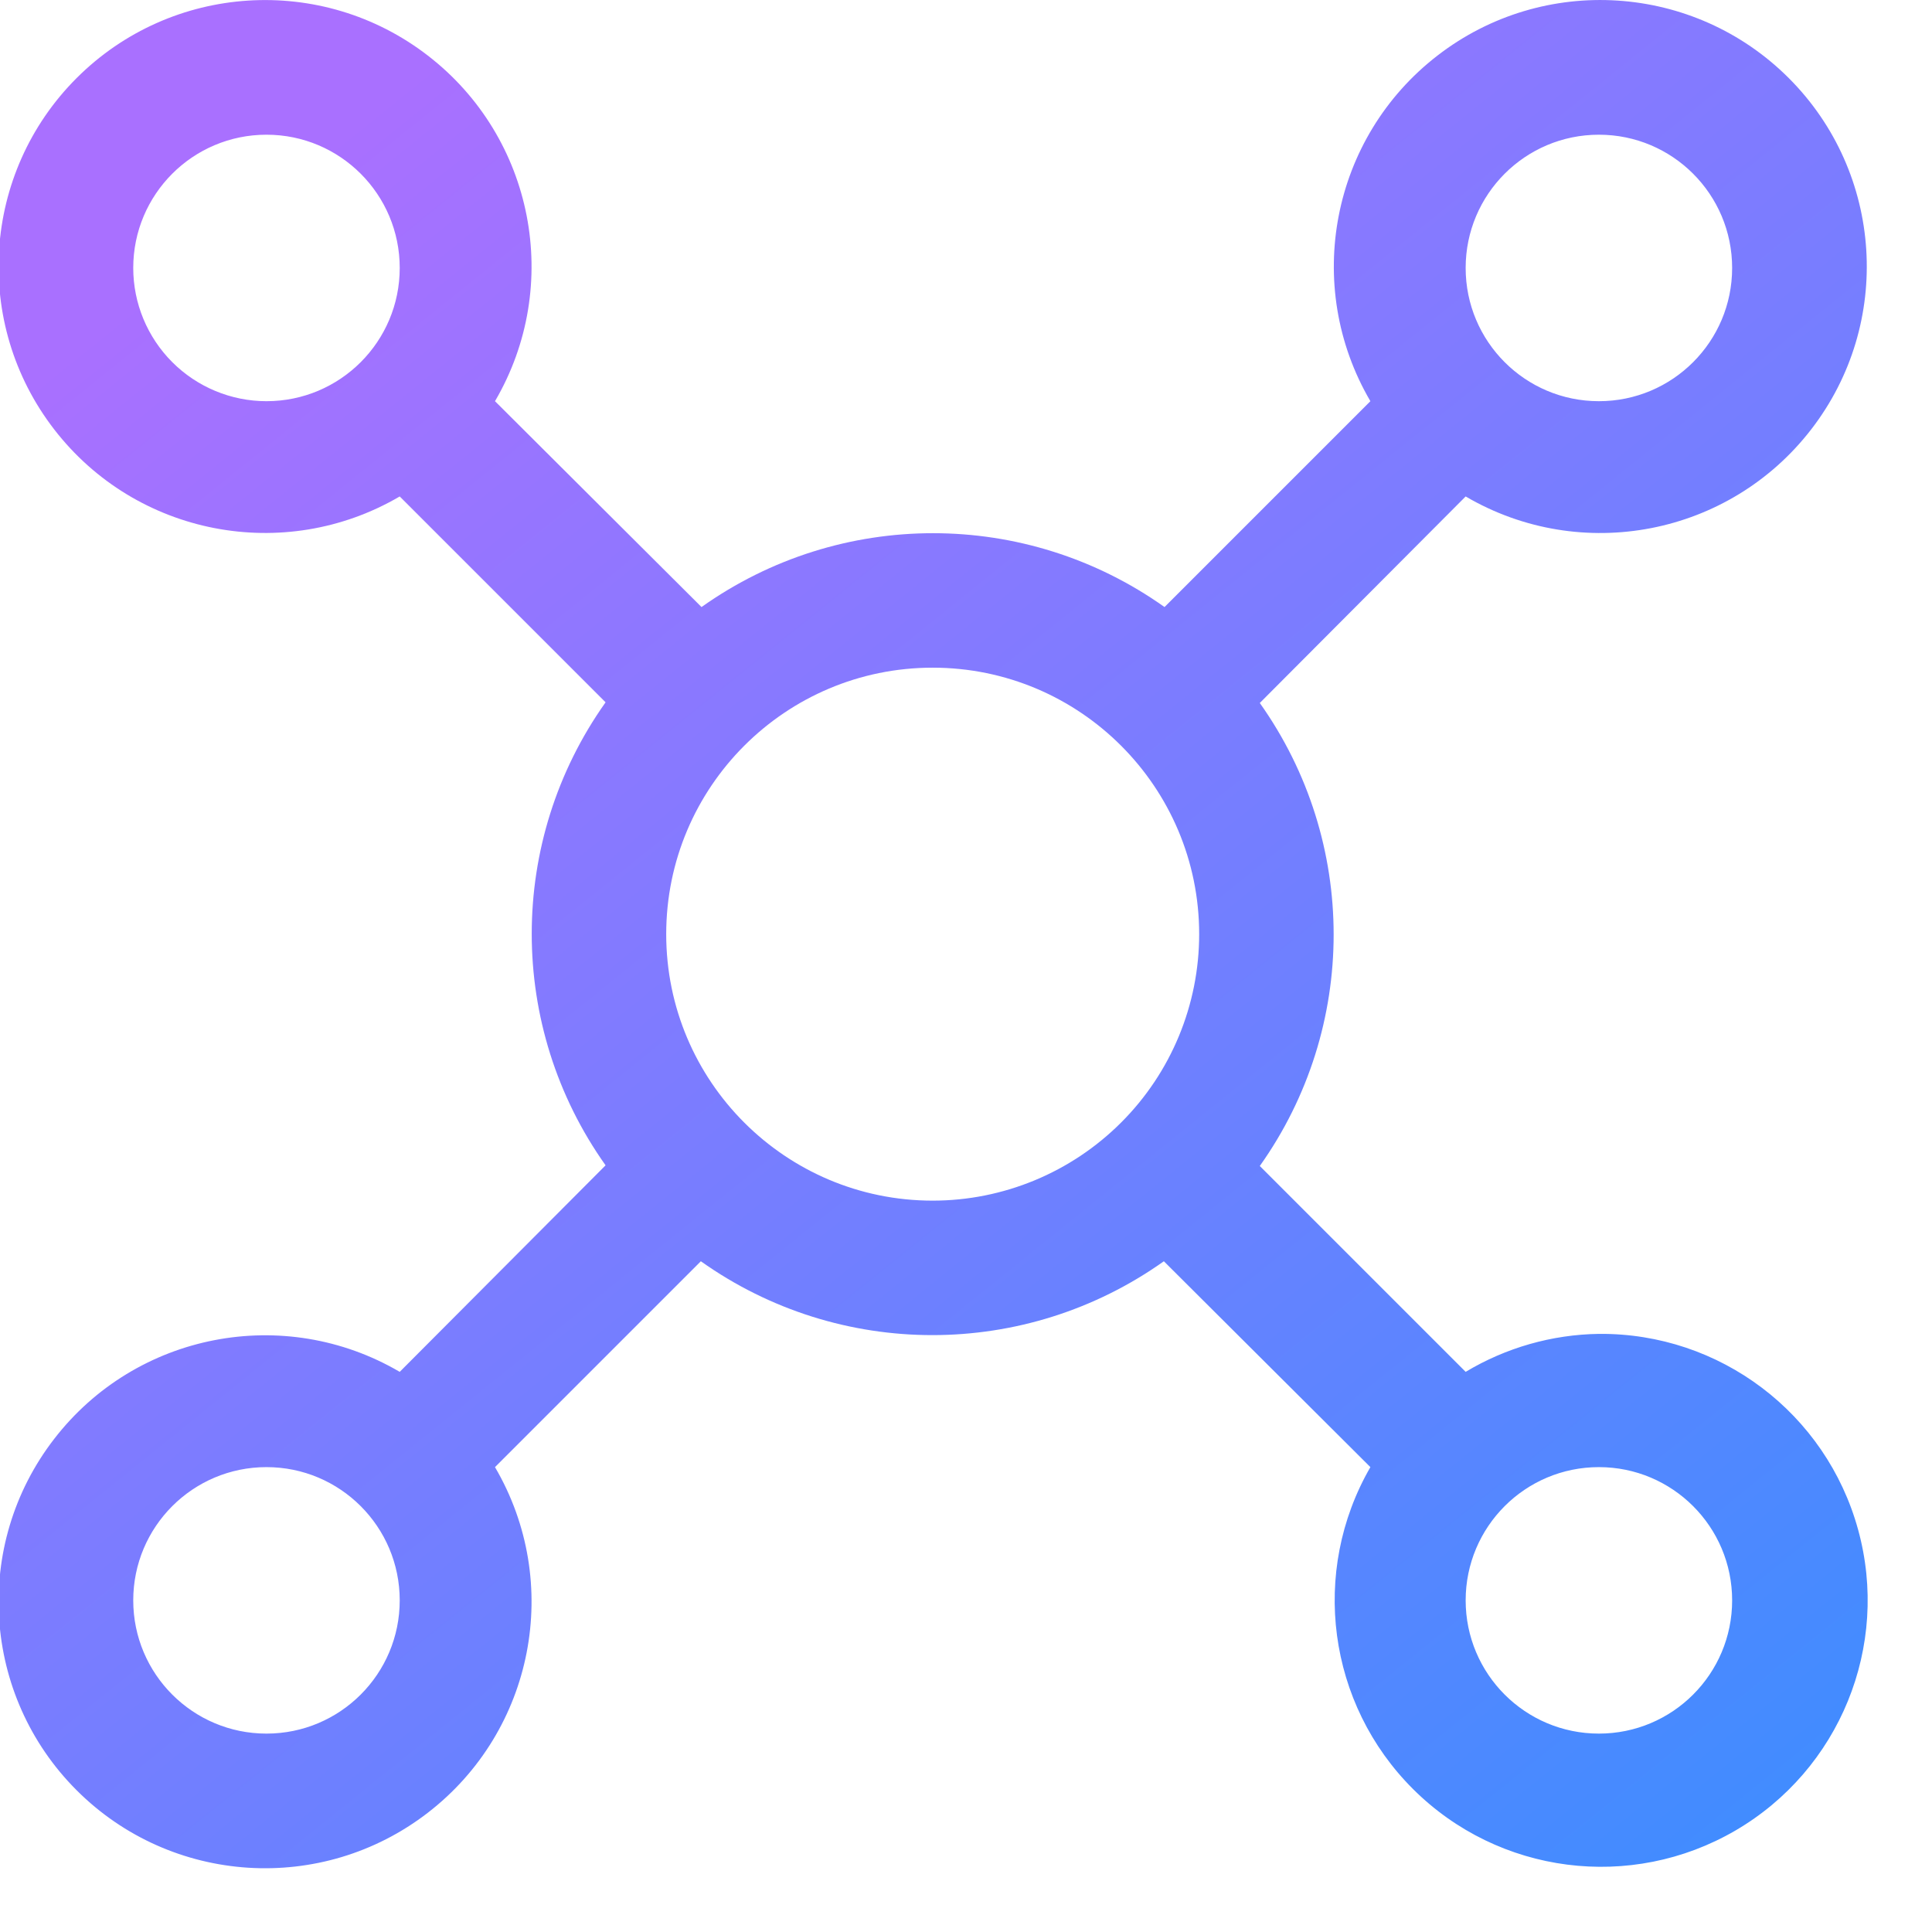 <svg xmlns="http://www.w3.org/2000/svg" xmlns:xlink="http://www.w3.org/1999/xlink" width="29" height="29">
  <defs>
    <linearGradient id="b" x1="16.464%" x2="87.782%" y1="11.404%" y2="99.954%">
      <stop offset="0%" stop-color="#A970FF"/>
      <stop offset="100%" stop-color="#418CFF"/>
    </linearGradient>
  </defs>
  <path fill="url(#b)" fill-rule="evenodd" id="a" d="M24 20.022c-.705.01-1.395.207-2 .57l-3.09-3.09c1.478-2.081 1.478-4.869 0-6.95L22 7.452c1.736 1.017 3.958.586 5.187-1.007 1.23-1.592 1.085-3.851-.337-5.273S23.169-.396 21.577.834C19.984 2.064 19.553 4.285 20.57 6.022l-3.09 3.09c-2.081-1.478-4.869-1.478-6.95 0l-3.1-3.09c1.017-1.736.586-3.958-1.007-5.187-1.592-1.23-3.851-1.085-5.273.337-1.423 1.423-1.567 3.681-.337 5.273C2.042 8.037 4.264 8.468 6 7.452l3.09 3.09c-1.478 2.081-1.478 4.869 0 6.95l-3.09 3.1c-1.736-1.017-3.958-.586-5.187 1.007-1.23 1.592-1.085 3.851.337 5.273s3.681 1.567 5.273.337C8.016 25.979 8.447 23.758 7.43 22.022l3.09-3.09c2.081 1.478 4.869 1.478 6.95 0l3.1 3.09c-.907 1.571-.643 3.555.642 4.834 1.285 1.28 3.27 1.534 4.837.621 1.567-.914 2.323-2.767 1.842-4.516C27.411 21.213 25.814 20.006 24 20.022zm0-18c1.105 0 2 .895 2 2s-.895 2-2 2-2-.895-2-2 .895-2 2-2zm-22 2c0-1.105.895-2 2-2s2 .895 2 2-.895 2-2 2c-.53 0-1.039-.211-1.414-.586C2.211 5.061 2 4.552 2 4.022zM4 26.022c-1.105 0-2-.895-2-2s.895-2 2-2 2 .895 2 2-.895 2-2 2zm10-8c-2.209 0-4-1.791-4-4s1.791-4 4-4 4 1.791 4 4c0 1.061-.421 2.078-1.172 2.828-.75.75-1.768 1.172-2.828 1.172zm10 8c-1.105 0-2-.895-2-2s.895-2 2-2 2 .895 2 2-.895 2-2 2z"/>
</svg>
